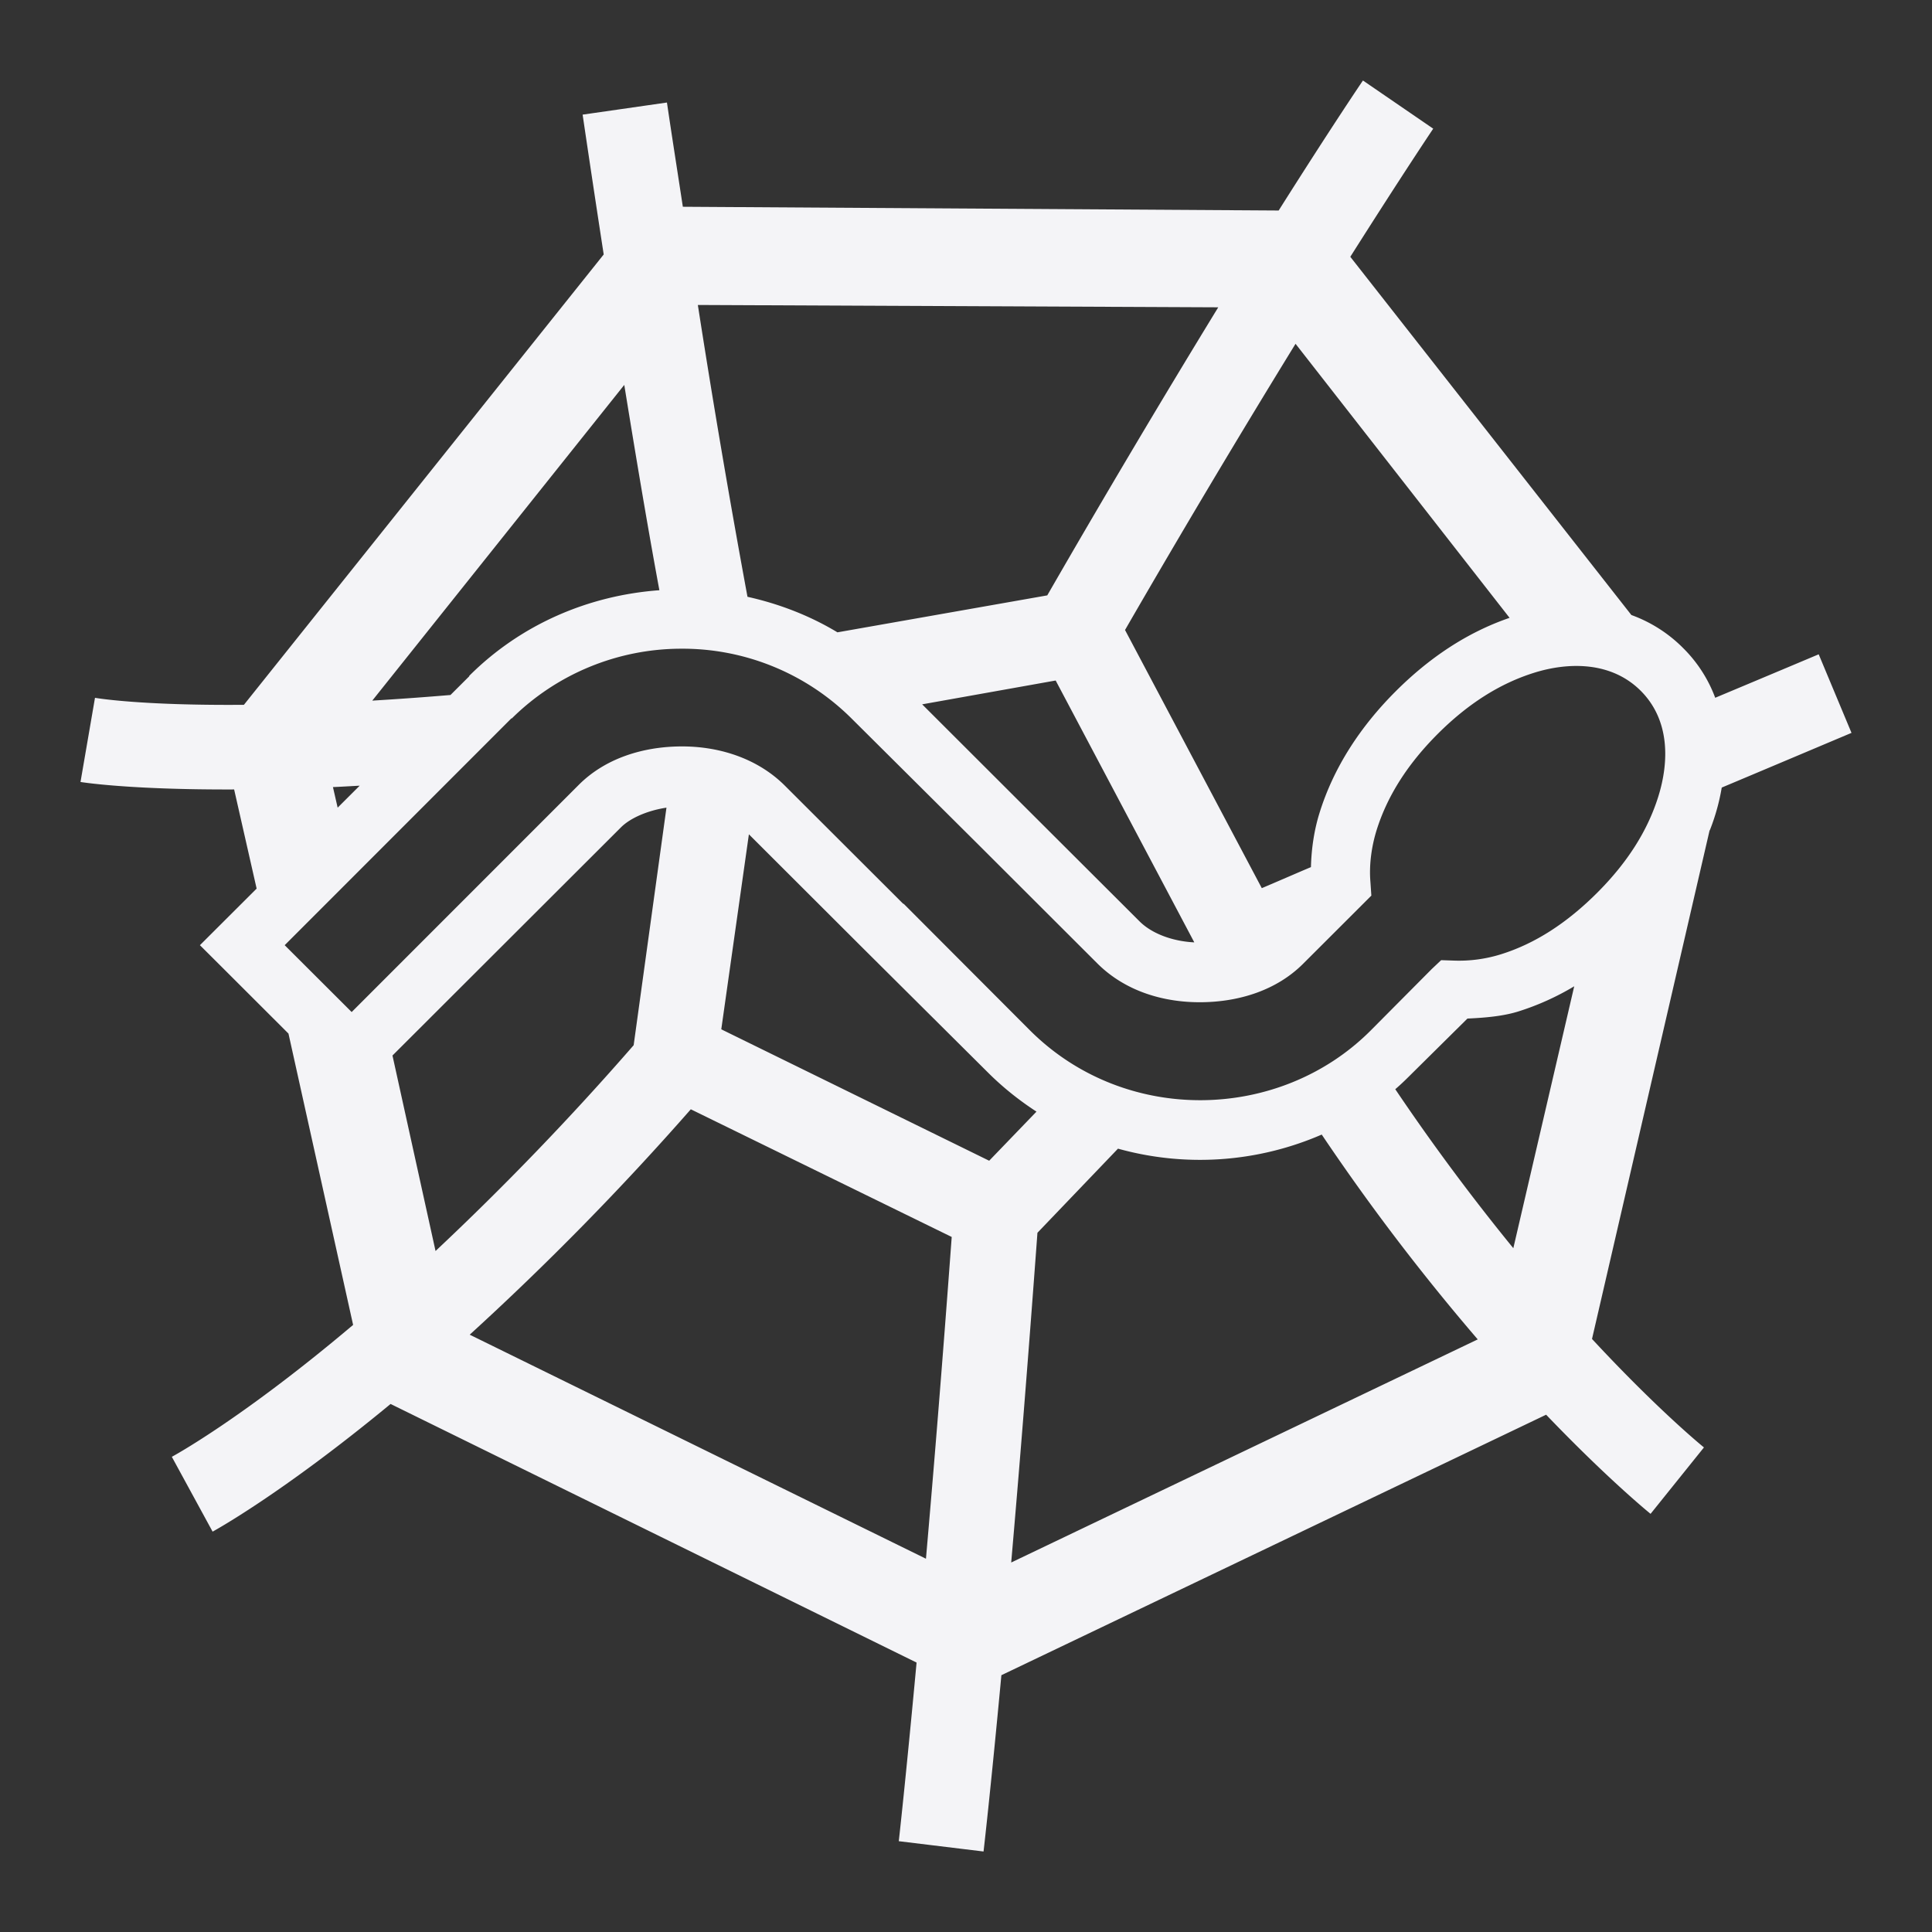<svg xmlns="http://www.w3.org/2000/svg" width="48" height="48">
    <rect width="100%" height="100%" fill="#333333" stroke="none"/>
    <path d="M33.862 2s-.742 1.09-2.094 3.23l-14.803-.093c-.127-.835-.257-1.655-.395-2.59l-2.095.301c.185 1.252.358 2.398.524 3.474L6.06 17.511c-2.61.021-3.7-.174-3.7-.174L2 19.428s1.172.196 3.817.186l.559 2.463-.885.883-.524.523.536.534 1.664 1.662 1.606 7.238c-2.793 2.36-4.504 3.277-4.504 3.277l1.013 1.859s1.693-.917 4.422-3.172l13.068 6.425c-.273 2.944-.442 4.438-.442 4.438l2.106.256s.171-1.467.443-4.38l13.534-6.472c1.563 1.631 2.595 2.463 2.595 2.463l1.326-1.65s-1.117-.902-2.781-2.695l2.92-12.63c.004-.007.01-.015.013-.023a5.228 5.228 0 0 0 .29-1.046c.628-.263 3.224-1.359 3.224-1.359l-.815-1.952s-1.193.503-2.571 1.08a3.41 3.41 0 0 0-.792-1.23 3.48 3.48 0 0 0-1.291-.826l-6.983-8.9c1.34-2.115 2.06-3.183 2.06-3.183L33.862 2zM17.338 7.577l12.929.058a313.639 313.639 0 0 0-4.248 7.157l-5.213.918c-.7-.422-1.46-.71-2.235-.883a257.82 257.82 0 0 1-1.233-7.25zm14.849.964 5.318 6.809c-1.064.365-2.002.999-2.828 1.824-.878.877-1.545 1.893-1.897 3.033-.124.4-.198.855-.21 1.336-.356.15-.677.292-1.221.523l-3.398-6.414a299.08 299.08 0 0 1 4.236-7.11zM15.51 9.564c.382 2.357.645 3.872.872 5.1-1.738.126-3.428.833-4.724 2.127v.011l-.466.465a84.37 84.37 0 0 1-1.943.14l6.26-7.843zm1.396 6.553a5.952 5.952 0 0 1 4.26 1.743l3.165 3.148 2.932 2.928c.703.701 1.666.975 2.595.964.93-.01 1.856-.296 2.514-.952l1.455-1.453.244-.244-.023-.337c-.037-.43.03-.887.15-1.278.27-.87.784-1.664 1.525-2.405.745-.743 1.539-1.253 2.41-1.522.837-.258 1.895-.28 2.63.453.733.733.702 1.771.441 2.615-.269.87-.782 1.664-1.524 2.405-.744.743-1.538 1.265-2.409 1.533a3.499 3.499 0 0 1-1.14.151l-.326-.011-.233.22-1.524 1.534c-2.263 2.26-6.101 2.344-8.46-.011l-3.13-3.137-.024-.012-2.933-2.928c-.702-.701-1.678-.987-2.607-.976-.928.01-1.856.296-2.513.953l-5.644 5.646-1.664-1.661 5.632-5.635h.012a5.993 5.993 0 0 1 4.19-1.731zm9.322.79 3.444 6.506c-.547-.027-1.058-.22-1.361-.523l-2.933-2.927-2.467-2.464 3.317-.592zM8.936 19.52l-.547.546-.117-.511c.209-.009.441-.023.664-.035zm7.622.546-.815 5.902a70.57 70.57 0 0 1-4.922 5.113l-1.07-4.857 5.678-5.67c.228-.227.653-.416 1.129-.488zm2.048.662 2.77 2.766 3.165 3.148c.374.374.785.7 1.21.976l-1.175 1.22-6.656-3.265.686-4.845zm20.505 3.776-1.513 6.507a54.036 54.036 0 0 1-2.933-3.95c.15-.127.291-.267.431-.407l1.362-1.348c.436-.02.876-.057 1.256-.174a6.467 6.467 0 0 0 1.397-.628zM17.163 27.56l6.482 3.172c-.243 3.297-.45 5.82-.64 7.994L11.67 33.16a70.751 70.751 0 0 0 5.493-5.6zm15.675.628a54.412 54.412 0 0 0 3.876 5.089L25.123 38.82c.194-2.229.404-4.821.652-8.192l2.001-2.09a7.593 7.593 0 0 0 5.062-.35z" fill="#f4f4f7"/>
</svg>
